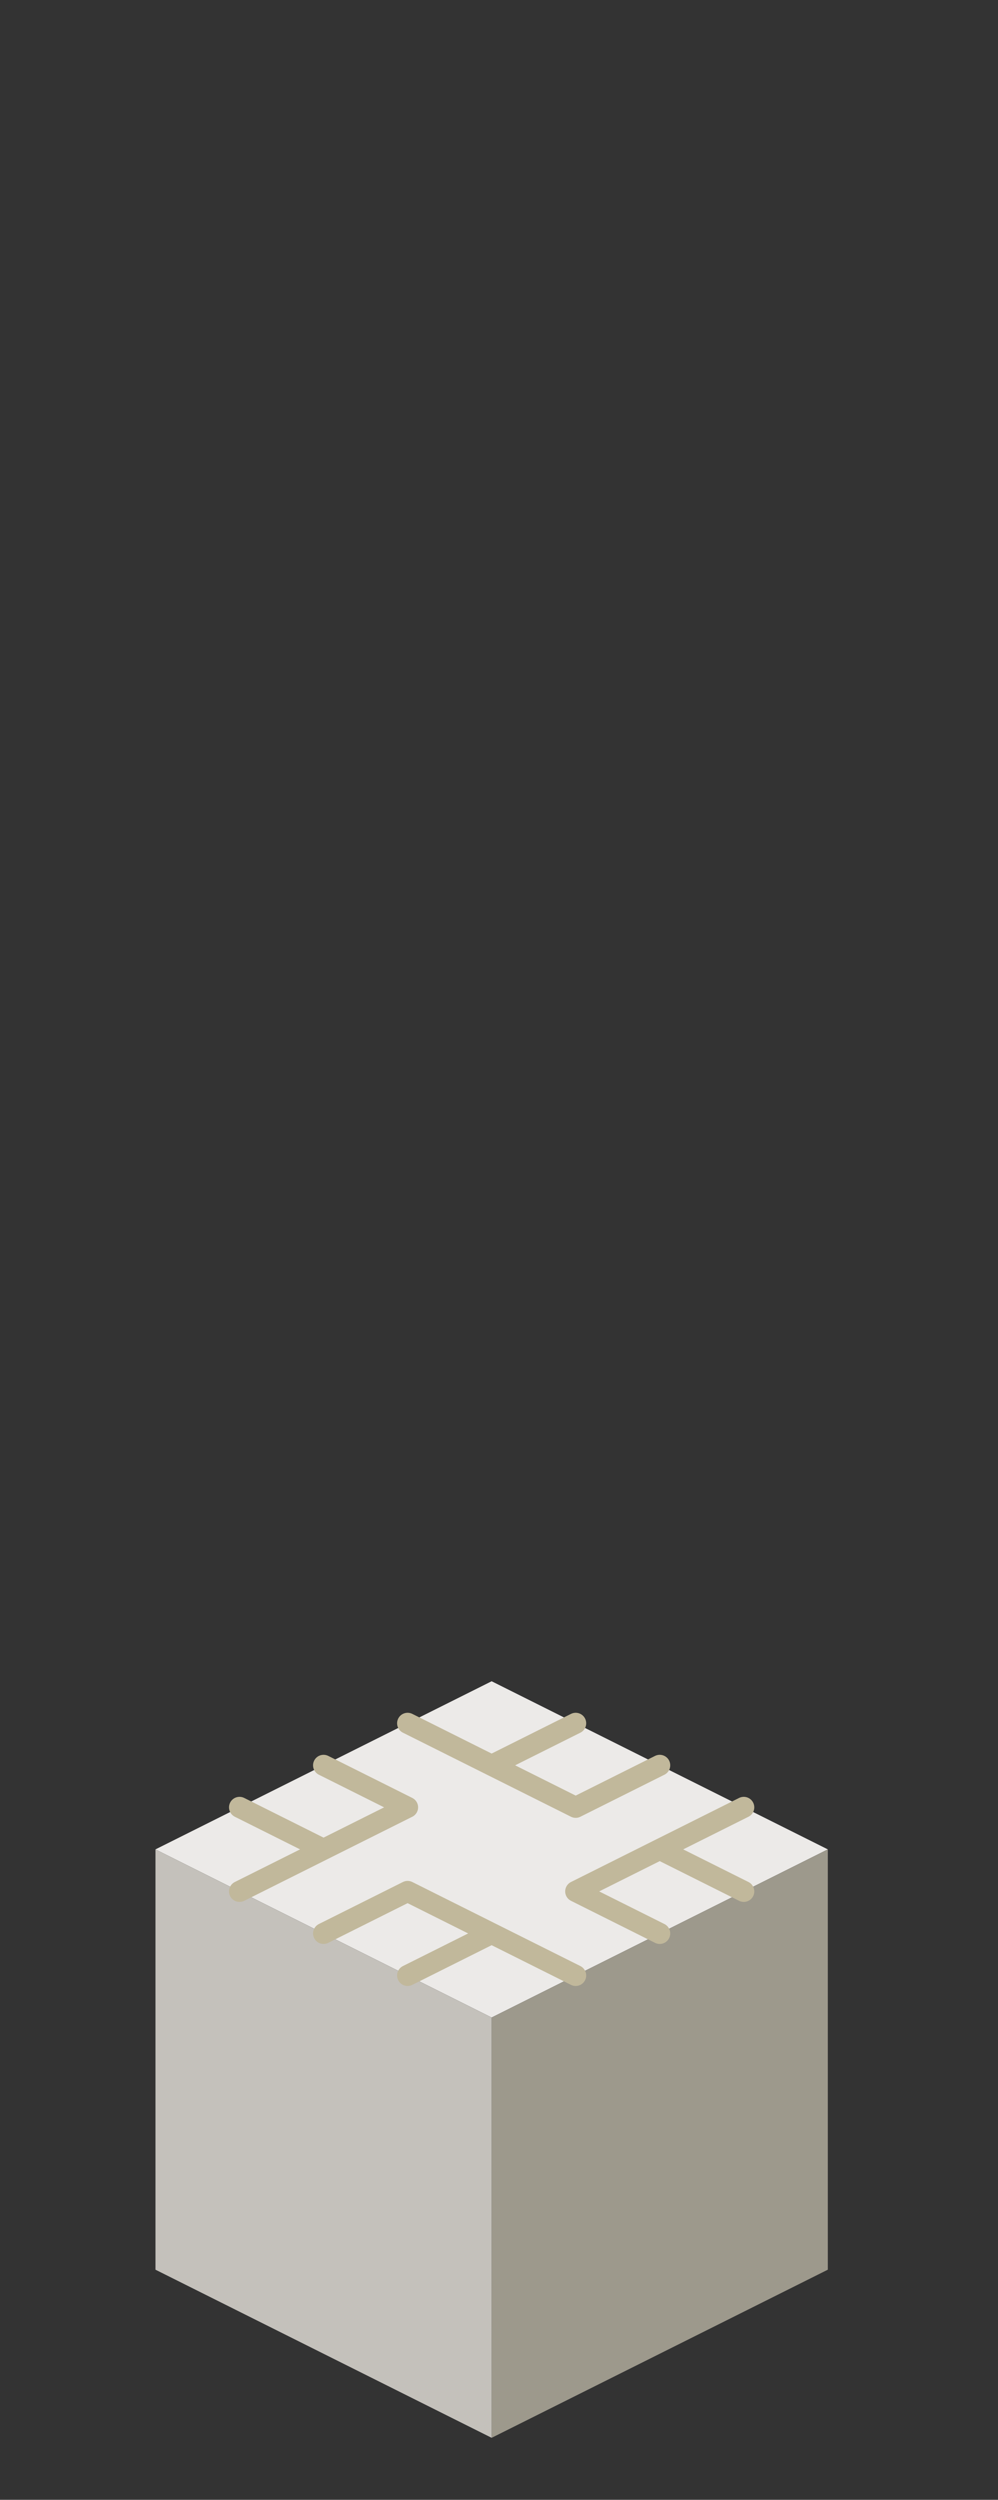 <?xml version="1.0" encoding="UTF-8" standalone="no"?>
<svg xmlns:ffdec="https://www.free-decompiler.com/flash" xmlns:xlink="http://www.w3.org/1999/xlink" ffdec:objectType="frame" height="118.95px" width="47.5px" xmlns="http://www.w3.org/2000/svg">
  <rect width="100%" height="100%" fill="#333333" stroke="none"/>
  <g transform="matrix(1.0, 0.0, 0.0, 1.0, 23.35, 95.7)">
    <use ffdec:characterId="80" height="36.0" transform="matrix(1.0, 0.0, 0.0, 1.0, -15.95, -15.7)" width="32.0" xlink:href="#shape0"/>
  </g>
  <defs>
    <g id="shape0" transform="matrix(1.0, 0.0, 0.0, 1.0, 15.95, 15.7)">
      <path d="M-3.95 -13.7 L0.05 -15.7 4.05 -13.7 0.05 -11.7 -3.95 -13.7 0.05 -11.7 4.05 -13.7 8.05 -11.7 12.05 -9.7 16.05 -7.7 12.05 -5.7 8.05 -3.7 4.05 -1.7 0.05 0.3 -3.95 -1.7 0.05 -3.7 4.05 -1.7 0.05 -3.7 -3.95 -1.7 -7.95 -3.7 -11.95 -5.7 -15.95 -7.7 -11.95 -9.7 -7.95 -11.7 -3.95 -13.7 M0.05 -11.7 L4.05 -9.7 8.05 -11.7 4.05 -9.7 0.05 -11.7 M12.05 -9.7 L8.05 -7.7 4.05 -5.7 8.05 -3.7 4.05 -5.7 8.05 -7.7 12.05 -9.7 M12.05 -5.7 L8.05 -7.7 12.05 -5.7 M-11.95 -5.7 L-7.95 -7.7 -11.95 -9.7 -7.95 -7.7 -3.95 -9.7 -7.95 -11.7 -3.95 -9.7 -7.95 -7.7 -11.95 -5.7 M-7.95 -3.7 L-3.95 -5.7 0.05 -3.7 -3.95 -5.7 -7.95 -3.7" fill="#eceae8" fill-rule="evenodd" stroke="none"/>
      <path d="M16.05 -7.7 L16.05 12.3 0.05 20.3 0.05 0.3 4.05 -1.7 8.05 -3.7 12.05 -5.7 16.05 -7.7" fill="#9d998c" fill-rule="evenodd" stroke="none"/>
      <path d="M0.05 20.3 L-15.95 12.3 -15.95 -7.7 -11.95 -5.7 -7.95 -3.7 -3.95 -1.7 0.05 0.3 0.05 20.3" fill="#c4c1bb" fill-rule="evenodd" stroke="none"/>
      <path d="M-3.95 -13.7 L0.05 -11.7 4.05 -13.7 M4.05 -1.7 L0.05 -3.7 -3.95 -1.7 M8.05 -3.7 L4.05 -5.7 8.05 -7.7 12.05 -9.7 M8.05 -11.7 L4.05 -9.7 0.05 -11.7 M8.05 -7.7 L12.05 -5.7 M0.05 -3.7 L-3.95 -5.7 -7.95 -3.7 M-11.95 -9.7 L-7.95 -7.7 -3.95 -9.7 -7.95 -11.7 M-7.95 -7.7 L-11.95 -5.7" ffdec:has-small-stroke="true" ffdec:original-stroke-width="0.05" fill="none" stroke="#c1b89b" stroke-linecap="round" stroke-linejoin="round" stroke-width="1.0"/>
    </g>
  </defs>
</svg>
